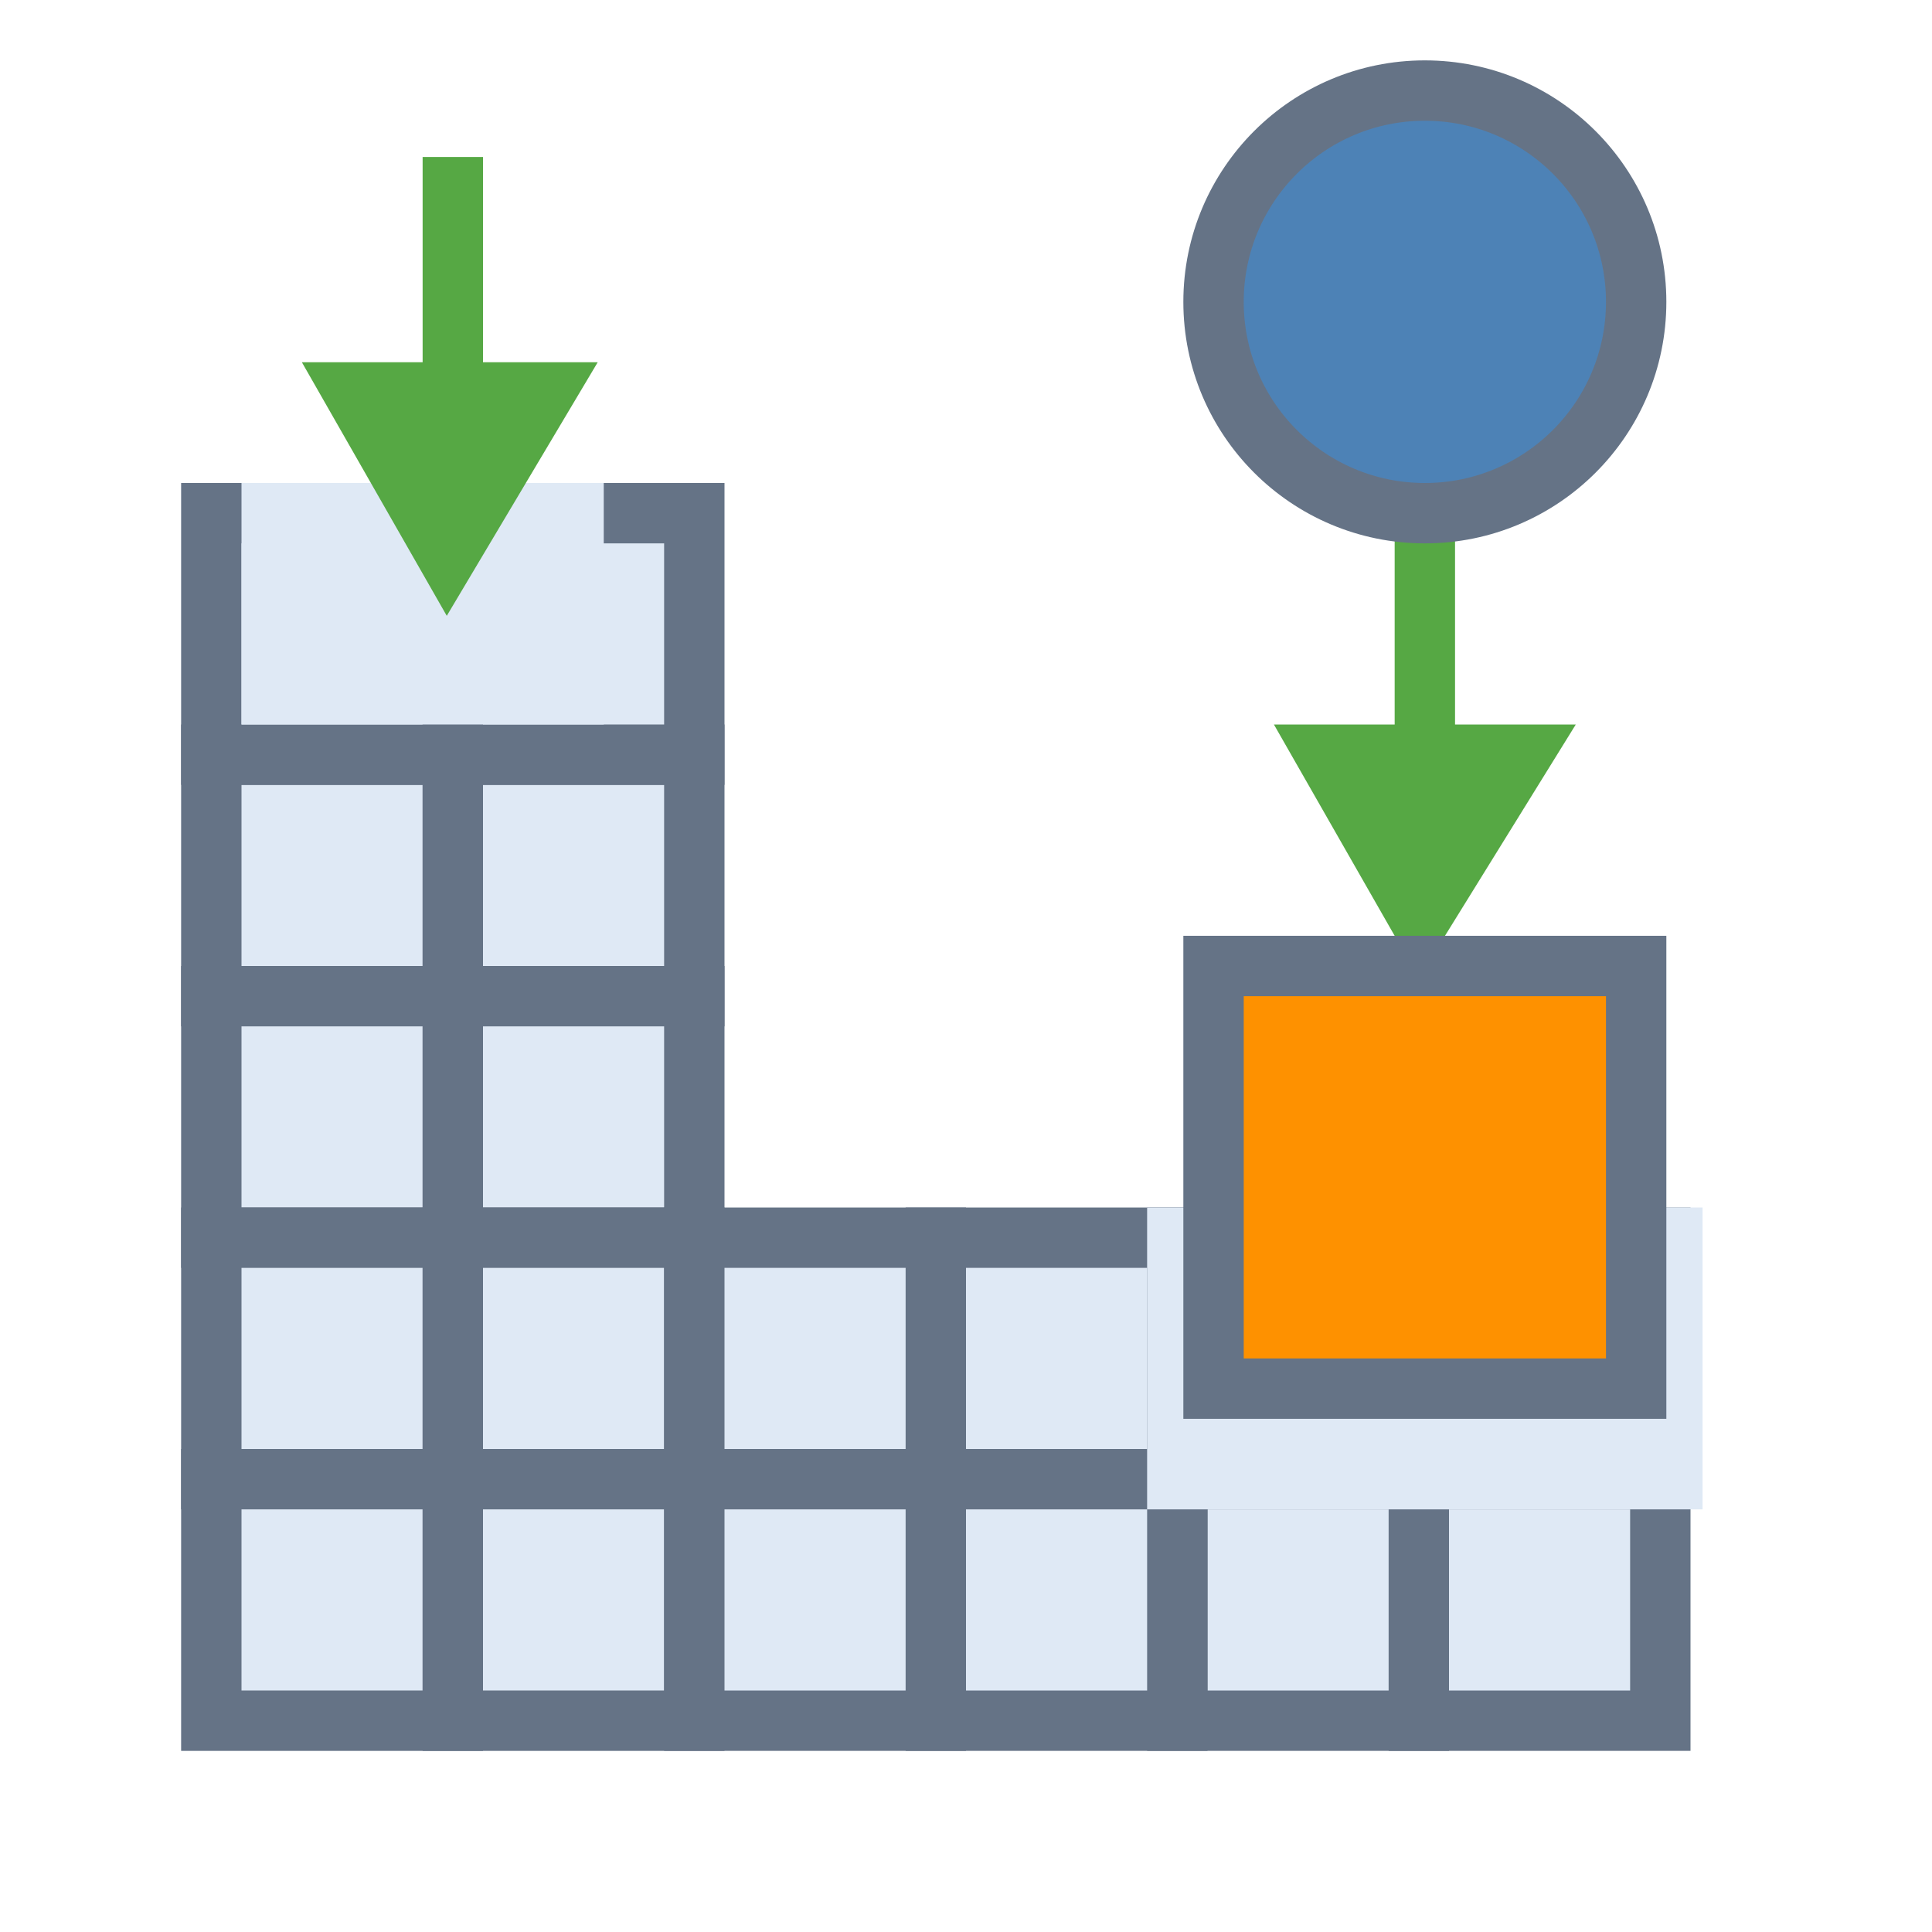 <?xml version="1.0" encoding="utf-8"?>
<!-- Generator: Adobe Illustrator 22.0.0, SVG Export Plug-In . SVG Version: 6.00 Build 0)  -->
<svg version="1.1" id="图层_1" xmlns="http://www.w3.org/2000/svg" xmlns:xlink="http://www.w3.org/1999/xlink" x="0px" y="0px"
	 width="32px" height="32px" viewBox="0 0 32 32" style="enable-background:new 0 0 32 32;" xml:space="preserve">
<style type="text/css">
	.st0{fill:#DFE9F5;stroke:#657386;stroke-miterlimit:10;}
	.st1{fill:#DFE9F5;}
	.st2{fill:none;stroke:#56A844;stroke-miterlimit:10;}
	.st3{fill:#56A844;}
	.st4{fill:#FE9100;stroke:#657386;stroke-miterlimit:10;}
	.st5{fill:#4D82B6;stroke:#657386;stroke-miterlimit:10;}
</style>
<rect x="3.5" y="12.5" class="st0" width="4" height="4"/>
<rect x="7.5" y="12.5" class="st0" width="4" height="4"/>
<rect x="3.5" y="16.5" class="st0" width="4" height="4"/>
<rect x="7.5" y="16.5" class="st0" width="4" height="4"/>
<rect x="3.5" y="20.5" class="st0" width="4" height="4"/>
<rect x="7.5" y="20.5" class="st0" width="4" height="4"/>
<rect x="3.5" y="24.5" class="st0" width="4" height="4"/>
<rect x="7.5" y="24.5" class="st0" width="4" height="4"/>
<rect x="23.5" y="20.5" transform="matrix(-1.836970e-16 1 -1 -1.836970e-16 48 -3)" class="st0" width="4" height="4"/>
<rect x="23.5" y="24.5" transform="matrix(-1.836970e-16 1 -1 -1.836970e-16 52 1)" class="st0" width="4" height="4"/>
<rect x="19.5" y="20.5" transform="matrix(-1.836970e-16 1 -1 -1.836970e-16 44 1)" class="st0" width="4" height="4"/>
<rect x="19.5" y="24.5" transform="matrix(-1.836970e-16 1 -1 -1.836970e-16 48 5)" class="st0" width="4" height="4"/>
<rect x="15.5" y="20.5" transform="matrix(-1.836970e-16 1 -1 -1.836970e-16 40 5)" class="st0" width="4" height="4"/>
<rect x="15.5" y="24.5" transform="matrix(-1.836970e-16 1 -1 -1.836970e-16 44 9)" class="st0" width="4" height="4"/>
<rect x="11.5" y="20.5" transform="matrix(-1.836970e-16 1 -1 -1.836970e-16 36 9)" class="st0" width="4" height="4"/>
<rect x="11.5" y="24.5" transform="matrix(-1.836970e-16 1 -1 -1.836970e-16 40 13)" class="st0" width="4" height="4"/>
<rect x="3.5" y="8.5" class="st0" width="4" height="4"/>
<rect x="7.5" y="8.5" class="st0" width="4" height="4"/>
<rect x="4" y="8" class="st1" width="6" height="4"/>
<line class="st2" x1="7.5" y1="6.6" x2="7.5" y2="2.6"/>
<polygon class="st3" points="9.9,6 5,6 7.4,10.2 "/>
<line class="st2" x1="23.6" y1="12.6" x2="23.6" y2="8.6"/>
<polygon class="st3" points="26.1,12 21.1,12 23.5,16.2 "/>
<rect x="19" y="20" class="st1" width="9.2" height="5"/>
<rect x="20.1" y="16" class="st4" width="7" height="7"/>
<circle class="st5" cx="23.6" cy="5" r="3.5"/>
</svg>
